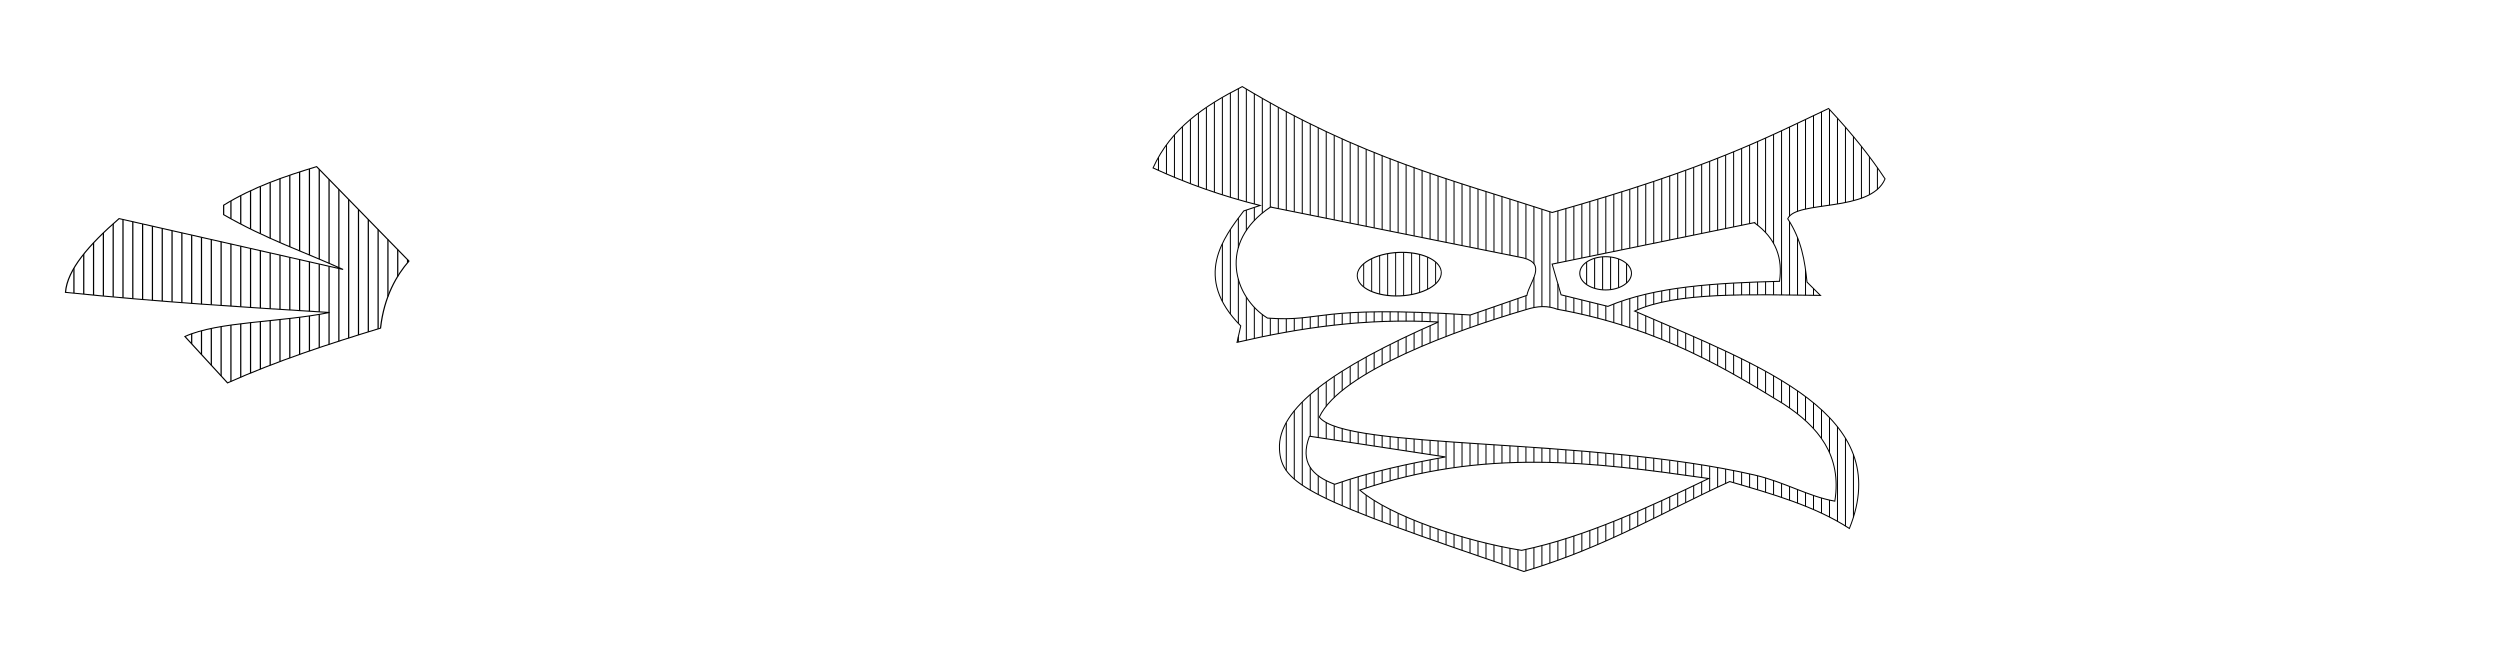 <?xml version="1.0" encoding="UTF-8" standalone="no"?>
<!-- Created with Inkscape (http://www.inkscape.org/) -->

<svg
   xmlns:dc="http://purl.org/dc/elements/1.1/"
   xmlns:cc="http://creativecommons.org/ns#"
   xmlns:rdf="http://www.w3.org/1999/02/22-rdf-syntax-ns#"
   xmlns:svg="http://www.w3.org/2000/svg"
   xmlns="http://www.w3.org/2000/svg"
   xmlns:sodipodi="http://sodipodi.sourceforge.net/DTD/sodipodi-0.dtd"
   xmlns:inkscape="http://www.inkscape.org/namespaces/inkscape"
   width="3200"
   height="850"
   id="svg2"
   version="1.1"
   inkscape:version="0.48.3.1 r9886"
   sodipodi:docname="Plot_-_Angry_Birds_-_Red.svg"
   style="display:inline">
  <sodipodi:namedview
     id="base"
     pagecolor="#ffffff"
     bordercolor="#666666"
     borderopacity="1.0"
     inkscape:pageopacity="0.0"
     inkscape:pageshadow="2"
     inkscape:zoom="0.24296875"
     inkscape:cx="1359.504"
     inkscape:cy="203.32232"
     inkscape:document-units="px"
     inkscape:current-layer="layer3"
     showgrid="false"
     inkscape:window-width="1600"
     inkscape:window-height="849"
     inkscape:window-x="0"
     inkscape:window-y="26"
     inkscape:window-maximized="1" />
  <defs
     id="defs4" />
  <g
     transform="translate(0,150)"
     inkscape:groupmode="layer"
     id="layer3"
     inkscape:label="4 - Black"
     style="display:inline">
    <g
       transform="matrix(1.278,0,0,1.345,-491.258,-287.894)"
       style="stroke:#000000"
       id="g3123">
      <path
         inkscape:connector-curvature="0"
         transform="matrix(0.992,-0.042,0.045,1.079,-1.4,48.329)"
         style="fill:none;stroke:#000000;stroke-width:1;stroke-linecap:round;stroke-linejoin:round;stroke-miterlimit:4;stroke-opacity:1"
         d="m 1827.685,361.519 c 0,10.585 -18.995,19.166 -42.426,19.166 -23.431,0 -42.426,-8.581 -42.426,-19.166 0,-10.585 18.995,-19.166 42.426,-19.166 22.742,0 41.439,8.101 42.389,18.366"
         id="path3103" />
      <path
         inkscape:connector-curvature="0"
         style="fill:none;stroke:#000000;stroke-width:0.965"
         d="m 1749.816,350.998 -0.914,20.363 m 7.876,4.277 1.289,-28.718 m 8.178,-2.448 -1.514,33.723 m 7.999,1.543 1.646,-36.669 m 8.094,-0.59 -1.706,38.001 m 8.066,0.042 1.703,-37.936 m 8.031,0.814 -1.637,36.458 m 8.135,-1.486 1.497,-33.356 m 7.95,2.628 -1.265,28.178 m 8.265,-4.383 0.855,-19.057"
         transform="matrix(0.992,-0.042,0.045,1.079,-1.4,48.329)"
         id="path3126" />
    </g>
    <g
       transform="matrix(1.278,0,0,1.345,-491.258,-287.894)"
       style="stroke:#000000"
       id="g3128">
      <path
         inkscape:connector-curvature="0"
         transform="matrix(1.046,0,0,1,-92.653,0)"
         style="fill:none;stroke:#000000;stroke-width:1;stroke-linecap:round;stroke-linejoin:round;stroke-miterlimit:4;stroke-opacity:1"
         d="m 2018.232,362.636 c 0,8.735 -11.08,15.817 -24.749,15.817 -13.668,0 -24.749,-7.081 -24.749,-15.817 0,-8.735 11.08,-15.817 24.749,-15.817 13.266,0 24.173,6.685 24.727,15.156"
         id="path3101" />
      <path
         inkscape:connector-curvature="0"
         style="fill:none;stroke:#000000;stroke-width:0.978"
         d="m 1975.297,351.983 0,21.305 m 7.649,3.608 0,-28.521 m 7.649,-1.37 0,31.262 m 7.649,-0.121 0,-31.029 m 7.649,1.895 0,27.235 m 7.649,-4.408 0,-18.455"
         transform="matrix(1.046,0,0,1,-92.653,0)"
         id="path3131" />
    </g>
    <g
       transform="matrix(1.278,0,0,1.345,-491.258,-287.894)"
       id="g3365"
       style="stroke:#000000">
      <path
         inkscape:connector-curvature="0"
         id="path3304"
         d="m 1628.594,184.938 c -37.467,18.109 -71.525,39.649 -89.344,77.406 33.771,14.843 69.447,26.83 107.188,35.719 l -16.375,5.219 c -20.432,25.526 -51.134,63.248 -2.969,109.406 l -3.719,15.625 c 63.066,-13.96 128.78,-23.157 201.719,-19.344 -105.919,43.916 -161.263,82.444 -159.219,120.969 1.788,33.705 28.96,47.012 244.812,116.469 83.164,-23.72 138.882,-56.577 206.156,-85.594 42.428,11.783 85.137,23.221 119.844,44.656 45.931,-108.1 -85.499,-153.442 -215.094,-206.906 41.829,-18.427 115.514,-15.625 186.062,-14.906 L 2194.25,371 c -2.24,-20.097 -5.396,-40.185 -19.344,-60.281 8.366,-18.075 83.18,-5.48 97.5,-37.969 -13.954,-20.073 -31.875,-41.955 -56.562,-66.969 -62.994,28.252 -119.983,56.994 -276.875,98.969 -98.285,-30.535 -191.399,-51.658 -310.375,-119.812 z m 28.281,114.625 253.062,48.375 c 24.304,5.759 6.384,22.768 3.719,35.719 l -56.562,18.625 c -156.308,-9.618 -146.65,6.859 -203.219,2.969 -33.481,-19.623 -50.694,-71.654 3,-105.688 z m 484.531,14.875 c 22.633,15.332 28.425,34.539 25.313,55.812 -62.971,1.574 -124.585,4.698 -171.938,23.844 l -46.875,-11 -8.937,-29.219 202.437,-39.438 z m -212.375,79.875 c 6.078,-0.125 10.864,1.038 15.188,2.531 103.856,17.797 173.263,59.236 226.312,90 35.202,21.663 58.826,49.235 51.563,92.625 -26.188,-4.296 -50.617,-18.373 -80.531,-24.906 -166.477,-36.356 -410.221,-23.542 -435.781,-55.094 21.181,-43.359 138.57,-83.208 206.313,-102.094 6.683,-2.078 12.21,-2.965 16.937,-3.062 z m -233.094,123.344 136.219,19.719 c -38.15,6.661 -75.756,14.237 -110.906,26.031 -22.729,-7.895 -35.227,-21.038 -25.312,-45.75 z m 227.844,24.781 c 57.09,0.257 113.252,7.518 172,15.469 -59.092,26.913 -123.443,55.71 -187.375,68.375 -57.302,-8.675 -131.949,-32.618 -162.094,-57.344 62.367,-20.032 120.379,-26.757 177.469,-26.5 z"
         style="fill:none;stroke:#000000;stroke-width:1px;stroke-linecap:butt;stroke-linejoin:miter;stroke-opacity:1" />
      <path
         inkscape:connector-curvature="0"
         id="path3368"
         d="m 1544.679,252.259 0,12.397 m 8,3.389 0,-27.602 m 8,-9.503 0,40.297 m 8,3.094 0,-51.262 m 8,-6.893 0,61.136 m 8,2.809 0,-69.95 m 8,-5.343 0,78.033 m 8,2.57 0,-85.656 m 8,-4.498 0,92.627 m 0,101.459 0,-54.86 m 8,-143.572 0,99.342 m 0,111.043 0,-80.342 m 8,-134.068 0,105.585 m 0,46.123 0,-28.487 m 0,57.764 0,42.254 m 0,17.892 0,-5.206 m 8,-235.623 0,107.449 m 0,27.221 0,-19.432 m 0,82.811 0,41.099 m 8,-129.72 0,-104.979 m 0,108.239 0,12.478 m 0,112.303 0,-29.798 m 8,-198.772 0,109.239 m 0,117.689 0,-21.247 m 8,-201.432 0,99.338 m 0,121.863 0,-16.164 m 8,-200.851 0,96.513 m 0,119.024 0,-14.316 m 8,-197.056 0,93.877 m 0,116.057 0,-12.803 m 0,99.074 0,45.366 m 8,-246.164 0,-91.477 m 0,192.929 0,11.828 m 0,141.031 0,-64.892 m 8,-276.965 0,89.076 m 0,110.502 0,-11.199 m 0,80.231 0,78.999 m 8,-257.003 0,-86.787 m 0,183.672 0,10.873 m 0,102.835 0,-39.715 m 0,69.233 0,21.697 m 8,-260.278 0,-84.63 m 0,179.086 0,10.782 m 0,104.983 0,-47.195 m 0,83.518 0,17.821 m 8,-262.835 0,-82.473 m 0,174.481 0,10.71 m 0,76.217 0,-23.087 m 0,38.578 0,15.423 m 0,56.785 0,-16.979 m 8,-328.651 0,80.524 m 0,100.204 0,-10.543 m 0,59.377 0,20.08 m 0,40.361 0,-13.263 m 0,55.202 0,17.283 m 8,-267.172 0,-78.597 m 0,166.117 0,10.445 m 0,63 0,-18.478 m 0,54.574 0,12.046 m 0,61.382 0,-22.737 m 8,-322.978 0,76.755 m 0,95.727 0,-10.347 m 0,50.932 0,17.295 m 0,55.129 0,-11.344 m 0,46.351 0,28.476 m 8,-270.691 0,-75.041 m 0,158.485 0,10.045 m 0,53.491 0,-16.674 m 0,67.04 0,11.019 m 0,65.416 0,-33.863 m 8,-311.717 0,73.328 m 0,91.509 0,-9.904 m 0,42.875 0,16.188 m 0,67.325 0,-10.93 m 0,39.155 0,12.948 m 0,26.113 0,-19.461 m 8,-326.087 0,71.797 m 0,89.573 0,-9.632 m 0,38.909 0,15.848 m 0,72.923 0,-10.841 m 0,35.828 0,12.647 m 0,31.48 0,-17.375 m 8,-328.111 0,70.279 m 0,87.637 0,-9.331 m 0,35.007 0,15.756 m 0,78.183 0,-11.075 m 0,32.987 0,12.184 m 0,36.727 0,-15.77 m 8,-329.626 0,68.852 m 0,85.901 0,-9.087 m 0,31.136 0,15.593 m 0,83.338 0,-11.334 m 0,30.226 0,12 m 0,41.638 0,-14.591 m 8,-330.797 0,67.507 m 0,84.285 0,-8.963 m 0,27.33 0,15.705 m 0,88.152 0,-11.594 m 0,27.656 0,11.665 m 0,46.453 0,-13.716 m 8,-331.636 0,66.193 m 0,82.669 0,-8.696 m 0,23.506 0,15.735 m 0,92.924 0,-12.062 m 0,25.294 0,11.345 m 0,51.156 0,-13.02 m 8,-332.382 0,65.061 m 0,81.161 0,-8.528 m 0,19.751 0,15.923 m 0,97.459 0,-12.529 m 0,22.931 0,11.371 m 0,55.513 0,-12.532 m 8,-332.919 0,63.929 m 0,79.88 0,-8.538 m 0,16.009 0,16.102 m 0,101.943 0,-12.997 m 0,20.697 0,11.268 m 0,59.87 0,-12.221 m 8,-333.281 0,62.797 m 0,78.598 0,-8.462 m 0,12.291 0,16.348 m 0,106.249 0,-13.572 m 0,18.648 0,11.169 m 0,64.146 0,-12.075 m 8,-333.477 0,61.666 m 0,77.316 0,-8.386 m 0,8.574 0,16.644 m 0,110.504 0,-14.19 m 0,16.643 0,11.337 m 0,68.155 0,-12.225 m 8,-333.469 0,60.625 m 0,89.666 0,-21.897 m 0,121.704 0,26.142 m 0,72.164 0,-12.394 m 8,-333.546 0,59.689 m 0,85.229 0,-18.549 m 0,121.803 0,24.457 m 0,75.989 0,-12.568 m 8,-333.585 0,58.753 m 0,80.913 0,-15.322 m 0,121.902 0,22.951 m 0,79.558 0,-13.006 m 8,-333.285 0,57.817 m 0,76.66 0,-12.158 m 0,122.002 0,21.446 m 0,83.127 0,-13.444 m 8,-332.984 0,56.881 m 0,72.553 0,-12.056 m 0,125.016 0,20.163 m 0,86.473 0,-13.952 m 8,-332.684 0,56.015 m 0,68.446 0,-12.112 m 0,128.184 0,18.977 m 0,89.729 0,-14.752 m 8,-332.102 0,55.159 m 0,64.34 0,-12.169 m 0,131.331 0,17.812 m 0,92.985 0,-15.552 m 8,-331.519 0,54.303 m 0,60.352 0,-12.345 m 0,134.478 0,16.936 m 0,95.95 0,-16.469 m 8,-330.82 0,53.447 m 0,56.482 0,-12.639 m 0,137.625 0,16.063 m 0,98.913 0,-17.65 m 8,-329.844 0,52.579 m 0,52.612 0,-12.932 m 0,140.772 0,15.27 m 0,101.797 0,-18.832 m 8,-328.84 0,51.971 m 0,48.461 0,-13.233 m 0,143.919 0,14.666 m 0,103.25 0,-20.444 m 8,-326.164 0,54.382 m 0,41.645 0,-28.753 m 0,161.931 0,14.063 m 0,100.958 0,-19.777 m 8,-322.023 0,92.704 m 0,148.198 0,-13.609 m 0,92.788 0,19.268 m 8,-246.089 0,-90.834 m 0,225.38 0,13.251 m 0,95.709 0,-18.797 m 8,-316.407 0,49.571 m 0,44.168 0,-24.387 m 0,157.477 0,12.82 m 0,92.872 0,-18.376 m 8,-316.33 0,50.197 m 0,47.239 0,-14.229 m 0,146.398 0,12.589 m 0,89.732 0,-17.858 m 8,-316.252 0,50.822 m 0,50.31 0,-13.864 m 0,145.112 0,12.371 m 0,86.441 0,-17.405 m 8,-315.989 0,51.465 m 0,53.573 0,-13.691 m 0,143.825 0,12.206 m 0,83.043 0,-17.068 m 8,-315.631 0,52.184 m 0,56.928 0,-13.611 m 0,142.6 0,12.119 m 0,79.256 0,-16.481 m 8,-315.273 0,52.903 m 0,60.394 0,-13.641 m 0,141.414 0,11.991 m 0,75.469 0,-16.07 m 8,-314.739 0,53.622 m 0,64.034 0,-13.845 m 0,140.229 0,11.962 m 0,71.584 0,-15.797 m 8,-314.16 0,54.435 m 0,67.728 0,-17.709 m 0,142.649 0,11.996 m 0,67.424 0,-15.314 m 8,-313.589 0,55.255 m 0,71.65 0,-22.84 m 0,146.14 0,11.998 m 0,63.193 0,-14.911 m 8,-312.865 0,56.076 m 0,75.598 0,-27.682 m 0,149.425 0,12.064 m 0,58.789 0,-14.612 m 8,-312.138 0,56.997 m 0,60.178 0,-12.883 m 0,15.355 0,17.149 m 0,132.074 0,-12.141 m 0,52.203 0,14.195 m 8,-267.688 0,-57.927 m 0,104.842 0,11.928 m 0,25.177 0,-16.534 m 0,134.636 0,12.218 m 0,49.652 0,-13.837 m 8,-310.596 0,58.882 m 0,58.062 0,-11.252 m 0,25.514 0,16.17 m 0,128.315 0,-12.295 m 0,43.796 0,13.546 m 8,-263.414 0,-59.989 m 0,106.872 0,10.817 m 0,35.306 0,-15.845 m 0,129.905 0,12.21 m 0,40.399 0,-13.211 m 8,-309.119 0,61.097 m 0,57.74 0,-10.587 m 0,34.844 0,15.745 m 0,124.081 0,-12.183 m 0,34.84 0,12.98 m 8,-259.019 0,-62.204 m 0,109.811 0,10.446 m 0,44.503 0,-15.722 m 0,125.382 0,12.218 m 0,30.814 0,-12.793 m 8,-307.324 0,63.311 m 0,58.57 0,-10.508 m 0,43.634 0,15.851 m 0,119.497 0,-12.252 m 0,25.638 0,12.631 m 8,-254.619 0,-64.475 m 0,113.232 0,10.504 m 0,53.404 0,-16.059 m 0,120.898 0,12.149 m 0,21.239 0,-12.488 m 8,-305.803 0,65.841 m 0,60.267 0,-10.724 m 0,51.973 0,16.38 m 0,114.367 0,-11.945 m 0,16.06 0,12.345 m 8,-250.282 0,-67.206 m 0,117.536 0,10.943 m 0,62.04 0,-16.827 m 0,116.646 0,23.515 m 8,-248.207 0,-68.571 m 0,119.924 0,10.961 m 0,66.516 0,-17.28 m 0,114.399 0,18.694 m 8,-246.2 0,-69.939 m 0,122.327 0,11.249 m 0,70.936 0,-17.962 m 0,112.239 0,13.785 m 8,-244.193 0,-71.568 m 0,125.008 0,11.521 m 0,75.356 0,-18.511 m 0,110.08 0,11.531 m 8,-244.975 0,-73.196 m 0,127.849 0,11.633 m 0,79.823 0,-18.997 m 0,107.874 0,12.241 m 8,-248.785 0,-74.825 m 0,130.69 0,11.942 m 0,84.34 0,-19.729 m 0,105.778 0,12.841 m 8,-249.597 0,-79.533 m 0,133.633 0,12.235 m 0,88.854 0,-20.169 m 0,103.532 0,13.297 m 8,-244.9 0,-89.903 m 0,136.819 0,12.437 m 0,93.42 0,-20.595 m 0,101.452 0,13.603 m 8,-236.873 0,-103.684 m 0,140.006 0,12.727 m 0,97.991 0,-21.025 m 0,99.739 0,13.53 m 8,-190.15 0,-156.253 m 0,237.614 0,21.172 m 0,90.146 0,-13.299 m 8,-339.23 0,84.864 m 0,75.071 0,-69.79 m 0,155.84 0,21.402 m 0,87.765 0,-13.044 m 8,-345.706 0,83.934 m 0,79.684 0,-54.718 m 0,145.774 0,21.964 m 0,84.927 0,-12.972 m 8,-352.189 0,85.337 m 0,81.963 0,-24.295 m 0,120.735 0,22.91 m 0,81.439 0,-12.977 m 8,-358.709 0,87.49 m 0,83.492 0,-6.512 m 0,108.818 0,24.515 m 0,77.115 0,-13.504 m 8,-365.011 0,89.906 m 0,220.899 0,-27.346 m 0,83.93 0,14.46 m 8,-293.054 0,-91.138 m 0,293.205 0,33.481 m 0,61.328 0,-16.337 m 8,-363.26 0,81.54 m 0,302.035 0,-89.967 m 8,-285.191 0,71.724 m 0,307.974 0,-83.686 m 8,-286.92 0,60.864 m 0,301.375 0,-59.777 m 8,-293.272 0,49.315 m 8,-3.316 0,-36.021 m 8,10.41 0,20.594"
         style="fill:none;stroke:#000000;stroke-width:1" />
    </g>
    <g
       style="stroke:#000000"
       transform="matrix(1.57,0,0,1.359,-968.895,-203.501)"
       id="g3474">
      <path
         style="fill:none;stroke:#000000;stroke-width:1px;stroke-linecap:butt;stroke-linejoin:miter;stroke-opacity:1"
         d="m 950.526,285.263 -75.263,-88.947 c -25.774,9.042 -51.399,18.977 -75.789,36.316 l 0,8.947 c 34.826,23.119 65.034,34.69 97.368,51.579 L 714.211,245.263 c -24.522,24.532 -42.295,48.133 -43.684,69.474 77.271,9.158 146.185,14.01 215.263,18.947 -39.68,9.393 -90.942,8.354 -117.895,22.632 L 802.632,400 c 39.902,-20.548 82.054,-36.594 124.737,-51.579 2.882,-29.882 13.312,-50.071 23.158,-63.158 z"
         id="path3421"
         inkscape:connector-curvature="0"
         sodipodi:nodetypes="cccccccccccc" />
      <path
         inkscape:connector-curvature="0"
         style="fill:none;stroke:#000000;stroke-width:1"
         d="m 677.403,292.156 0,23.326 m 8,0.868 0,-37.545 m 8,-10.62 0,49.033 m 8,0.868 0,-59.267 m 8,-8.589 0,68.723 m 8,0.868 0,-73.72 m 8,2.098 0,72.49 m 8,0.756 0,-71.148 m 8,2.098 0,69.778 m 8,0.727 0,-68.407 m 8,2.098 0,67.037 m 8,0.727 0,-65.666 m 8,2.098 0,64.295 m 0,38.161 0,-9.497 m 8,-90.861 0,62.923 m 0,47.496 0,-22.375 m 8,-85.946 0,61.453 m 0,56.928 0,-34.622 m 8,-81.662 0,59.984 m 0,66.361 0,-46.342 m 8,-118.424 0,16.685 m 0,82.349 0,-58.514 m 0,76.4 0,53.042 m 8,-148.256 0,-26.719 m 0,47.631 0,57.044 m 0,66.317 0,-50.244 m 8,-125.303 0,35.93 m 0,73.929 0,-55.575 m 0,69.888 0,47.507 m 8,-131.291 0,-44.545 m 0,60.538 0,54.105 m 0,57.459 0,-44.773 m 8,-131.142 0,52.657 m 0,66.405 0,-52.614 m 0,63.706 0,42.149 m 8,-115.59 0,-60.197 m 0,72.031 0,51.094 m 0,49.147 0,-39.621 m 8,-135.89 0,67.394 m 0,59.549 0,-49.575 m 0,57.535 0,37.212 m 8,-100.848 0,-74.282 m 0,82.481 0,48.056 m 0,41.267 0,-35.061 m 8,-139.667 0,81.081 m 0,52.96 0,-46.537 m 0,50.961 0,33.092 m 8,-86.54 0,-84.631 m 0,89.216 0,45.018 m 0,33.839 0,-31.547 m 8,-127.07 0,79.161 m 0,46.196 0,-43.498 m 0,43.604 0,30.055 m 8,-72.372 0,-73.691 m 0,74.503 0,68.462 m 8,-2.939 0,-130.571 m 8,9.455 0,118.233 m 8,-2.883 0,-105.896 m 8,9.455 0,93.558 m 8,-30.474 0,-53.63 m 8,9.455 0,25.291 m 8,-12.917 0,-2.92"
         id="path3477" />
    </g>
  </g>
  <eggbot
     serialport="/dev/ttyACM0"
     layer="0"
     node="0"
     lastpath="0"
     lastpathnc="0"
     totaldeltax="0"
     totaldeltay="0"
     id="eggbot4463" />
</svg>
